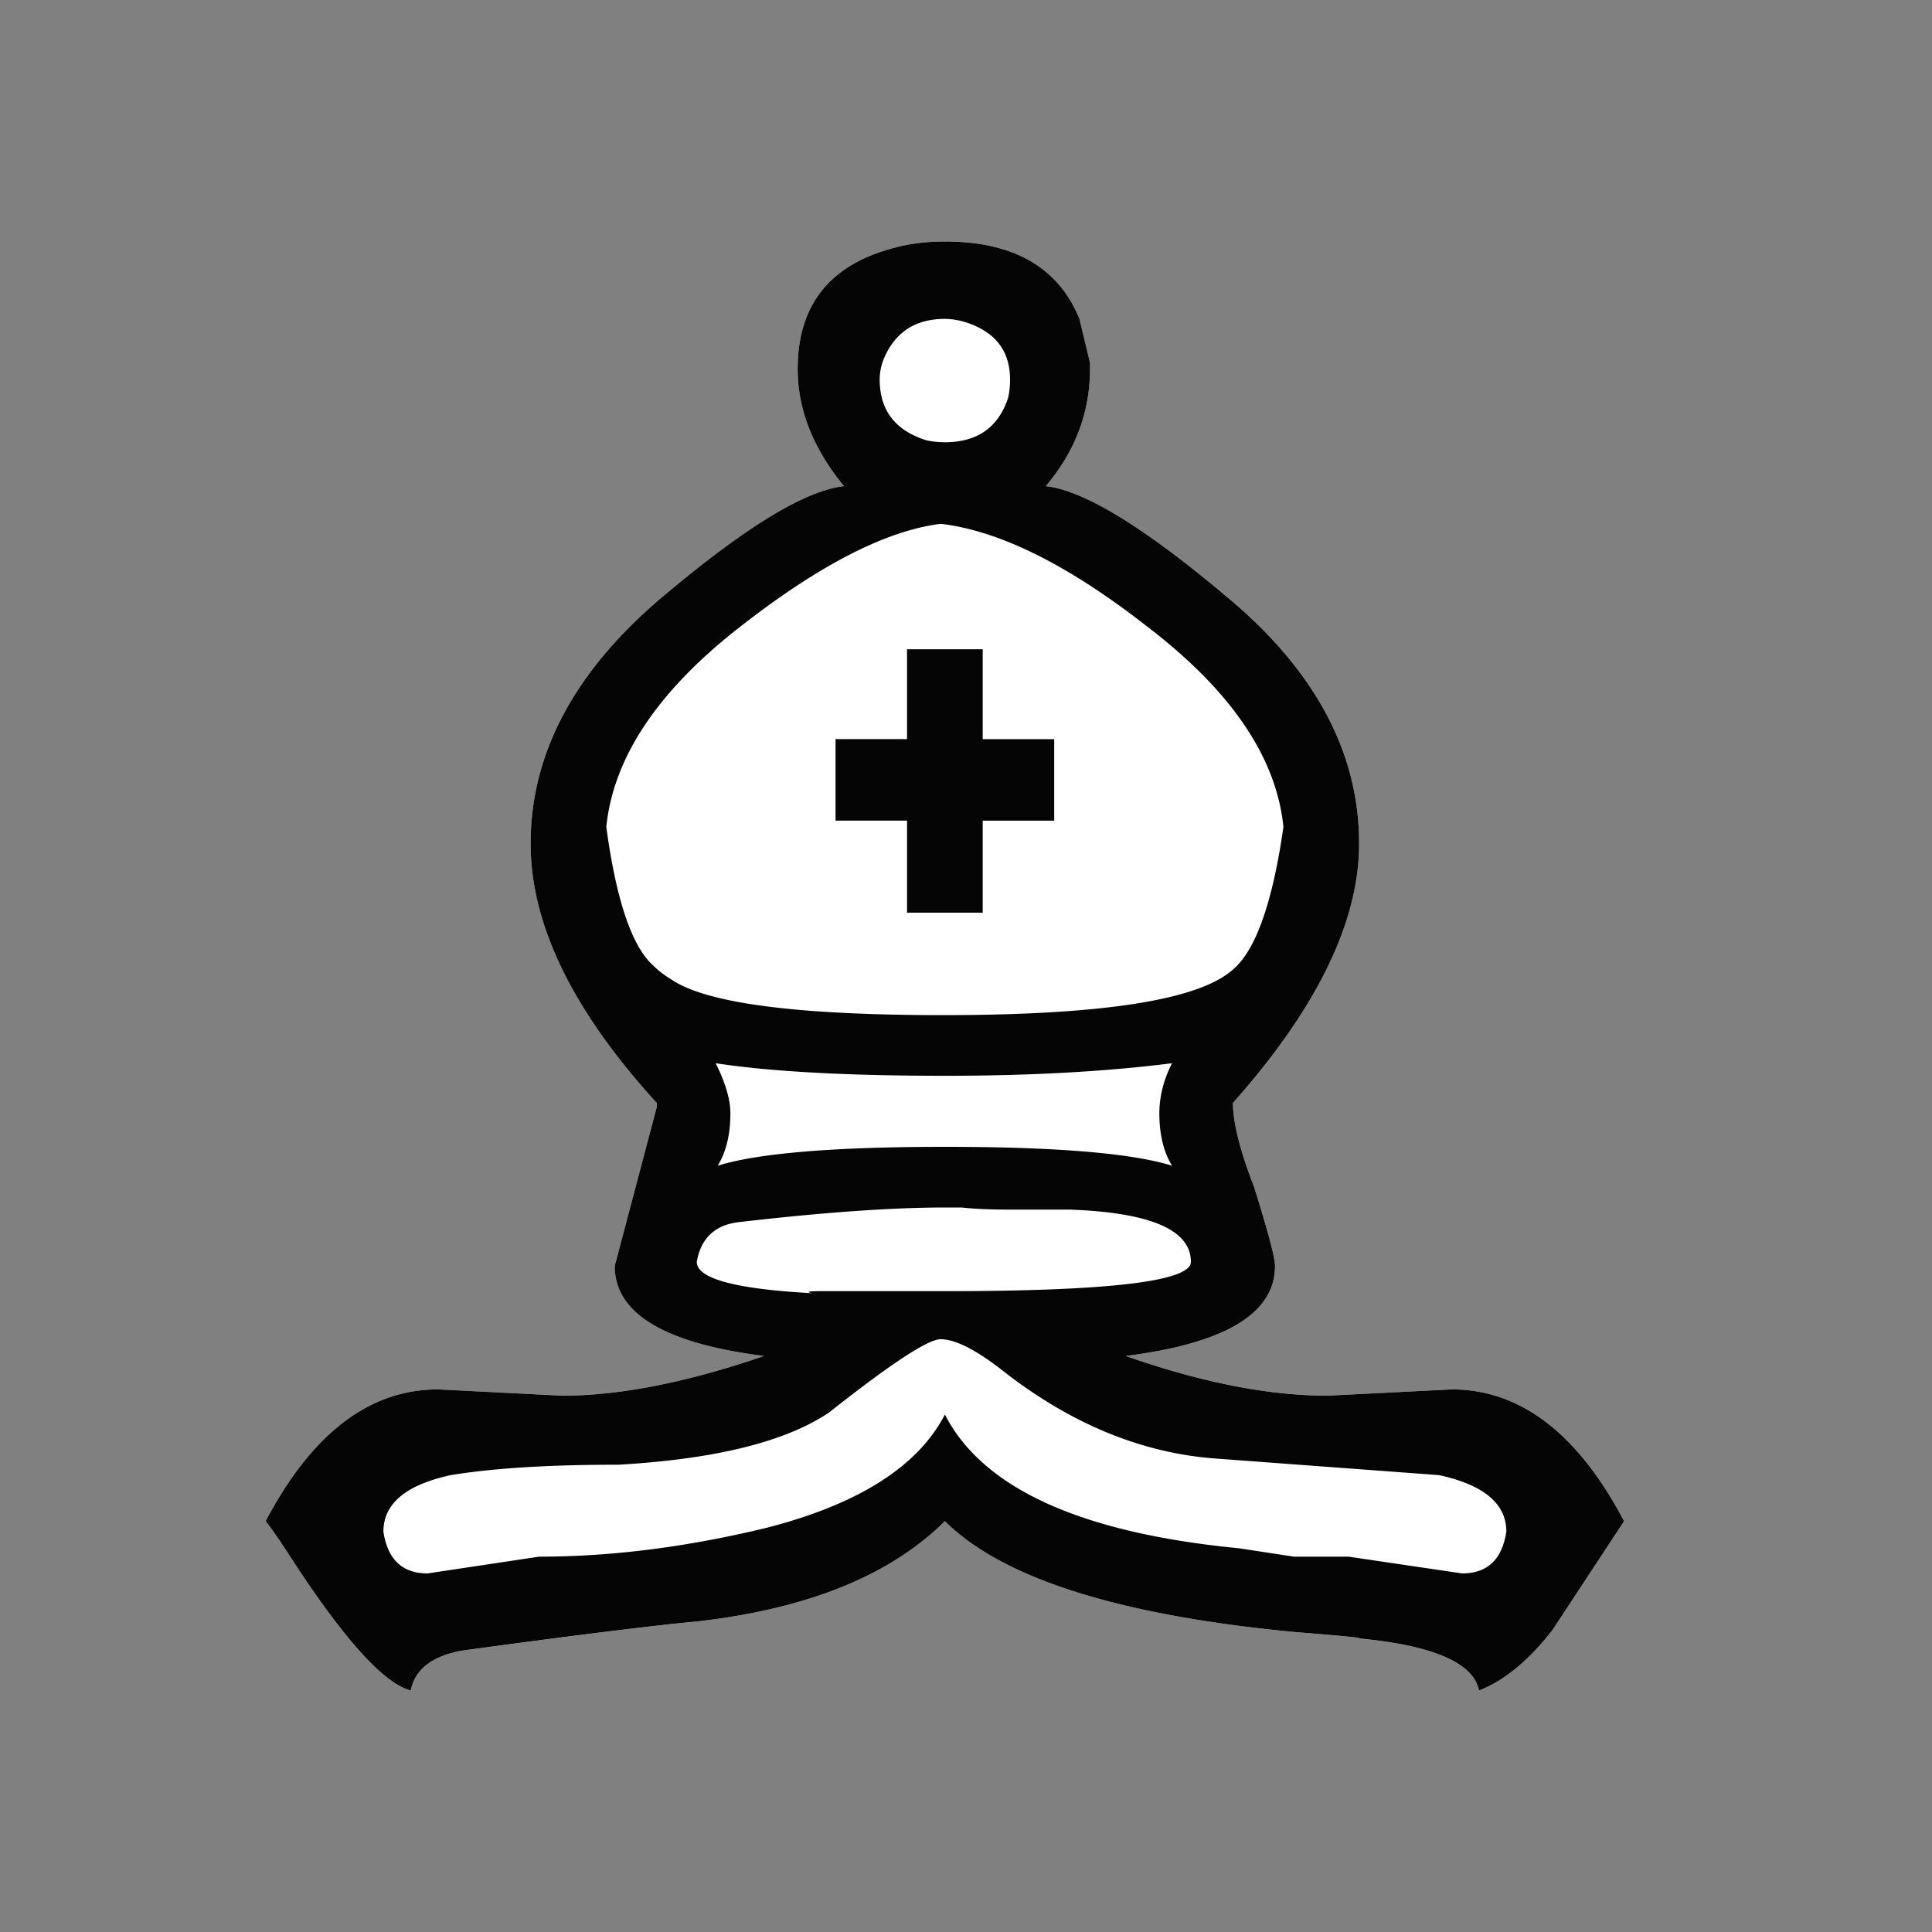 <svg xmlns="http://www.w3.org/2000/svg" width="40" height="40" xml:space="preserve"><rect width="100%" height="100%" fill="#808080" stroke="none"/><g><path style="stroke:none;stroke-width:1;stroke-dasharray:none;stroke-linecap:butt;stroke-dashoffset:0;stroke-linejoin:miter;stroke-miterlimit:4;fill:#fff;fill-rule:nonzero;opacity:1" vector-effect="non-scaling-stroke" transform="translate(5.5 5)" d="M14.063 26.494c-1.133 1.125-2.845 1.818-5.138 2.077-.929.087-2.554.289-4.876.606-.61.116-.958.39-1.045.823-.551-.144-1.364-1.039-2.438-2.684-.261-.404-.45-.678-.566-.822.958-1.819 2.148-2.728 3.57-2.728l2.569.13c1.19 0 2.583-.274 4.18-.822-2.061-.26-3.092-.88-3.092-1.862l.87-3.29v-.087c-1.74-1.904-2.611-3.694-2.611-5.368 0-1.904.943-3.636 2.83-5.194 1.654-1.386 2.873-2.121 3.657-2.208-.639-.78-.958-1.587-.958-2.424 0-1.328.667-2.165 2.003-2.511.319-.087.667-.13 1.044-.13 1.423 0 2.351.534 2.787 1.602l.218.909v.13c0 .894-.305 1.702-.915 2.424.784.087 2.017.837 3.7 2.251 1.858 1.53 2.787 3.247 2.787 5.151 0 1.617-.87 3.406-2.612 5.368 0 .404.145.982.435 1.732.29.924.436 1.472.436 1.645 0 .981-1.03 1.602-3.091 1.862 1.567.548 2.96.822 4.18.822l2.568-.13c1.422 0 2.612.91 3.57 2.728l-1.48 2.25c-.494.636-1.002 1.054-1.524 1.256-.116-.577-.958-.938-2.525-1.082.203 0-.232-.043-1.306-.13-3.628-.346-6.037-1.111-7.227-2.294z"/><path style="stroke:none;stroke-width:1;stroke-dasharray:none;stroke-linecap:butt;stroke-dashoffset:0;stroke-linejoin:miter;stroke-miterlimit:4;fill:#050505;fill-rule:nonzero;opacity:1" vector-effect="non-scaling-stroke" transform="translate(5.5 5)" d="M14.063 17.273c-2.032 0-3.614-.087-4.746-.26.203.404.305.75.305 1.039 0 .433-.087.794-.262 1.082.842-.26 2.41-.39 4.703-.39 2.292 0 3.86.13 4.702.39-.175-.288-.262-.65-.262-1.082 0-.346.087-.693.262-1.039-1.365.173-2.932.26-4.703.26zm0-15.671c-.61 0-1.03.274-1.263.822a1.15 1.15 0 0 0-.087.433c0 .635.32 1.054.958 1.256.116.028.246.043.392.043.667 0 1.102-.303 1.306-.91.029-.115.043-.245.043-.389 0-.577-.29-.967-.87-1.169a1.533 1.533 0 0 0-.48-.086zm0 18.398c-1.104 0-2.526.101-4.267.303-.494.058-.784.332-.87.822 0 .347.797.563 2.394.65-.146-.029-.087-.043.174-.043h2.569c3.395 0 5.093-.202 5.093-.607 0-.663-.841-1.024-2.525-1.082H15.37c-.378 0-.697-.014-.958-.043h-.348zm-.044-3.983c3.25 0 5.239-.303 5.965-.909.493-.375.856-1.37 1.088-2.987-.145-1.443-1.088-2.828-2.83-4.156-1.625-1.27-3.048-1.977-4.267-2.12-1.132.143-2.51.85-4.136 2.12-1.712 1.328-2.64 2.713-2.786 4.156.203 1.5.522 2.453.958 2.857.116.116.247.217.392.303.725.491 2.597.736 5.616.736zm-.74-2.12V11.99h-1.48v-1.688h1.48V8.442h1.567v1.861h1.48v1.688h-1.48v1.905H13.28zm.696 8.83c-.26 0-1.03.505-2.307 1.515-.9.607-2.351.967-4.354 1.083-1.451 0-2.612.072-3.483.216-.929.202-1.393.592-1.393 1.169.087.577.392.866.914.866l2.308-.347c1.51 0 3.091-.202 4.745-.606 1.887-.49 3.106-1.27 3.658-2.337.783 1.53 2.815 2.453 6.095 2.77l1.132.173h1.132l2.35.347c.523 0 .828-.289.915-.866 0-.577-.465-.967-1.393-1.169l-4.659-.346c-1.48-.116-2.902-.693-4.266-1.732-.61-.49-1.074-.736-1.394-.736zm.088 3.767c-1.133 1.125-2.845 1.818-5.138 2.077-.929.087-2.554.289-4.876.606-.61.116-.958.39-1.045.823-.551-.144-1.364-1.039-2.438-2.684-.261-.404-.45-.678-.566-.822.958-1.819 2.148-2.728 3.57-2.728l2.569.13c1.19 0 2.583-.274 4.18-.822-2.061-.26-3.092-.88-3.092-1.862l.87-3.29v-.087c-1.74-1.904-2.611-3.694-2.611-5.368 0-1.904.943-3.636 2.83-5.194 1.654-1.386 2.873-2.121 3.657-2.208-.639-.78-.958-1.587-.958-2.424 0-1.328.667-2.165 2.003-2.511.319-.087.667-.13 1.044-.13 1.423 0 2.351.534 2.787 1.602l.218.909v.13c0 .894-.305 1.702-.915 2.424.784.087 2.017.837 3.7 2.251 1.858 1.53 2.787 3.247 2.787 5.151 0 1.617-.87 3.406-2.612 5.368 0 .404.145.982.435 1.732.29.924.436 1.472.436 1.645 0 .981-1.03 1.602-3.091 1.862 1.567.548 2.96.822 4.18.822l2.568-.13c1.422 0 2.612.91 3.57 2.728l-1.48 2.25c-.494.636-1.002 1.054-1.524 1.256-.116-.577-.958-.938-2.525-1.082.203 0-.232-.043-1.306-.13-3.628-.346-6.037-1.111-7.227-2.294z"/></g></svg>